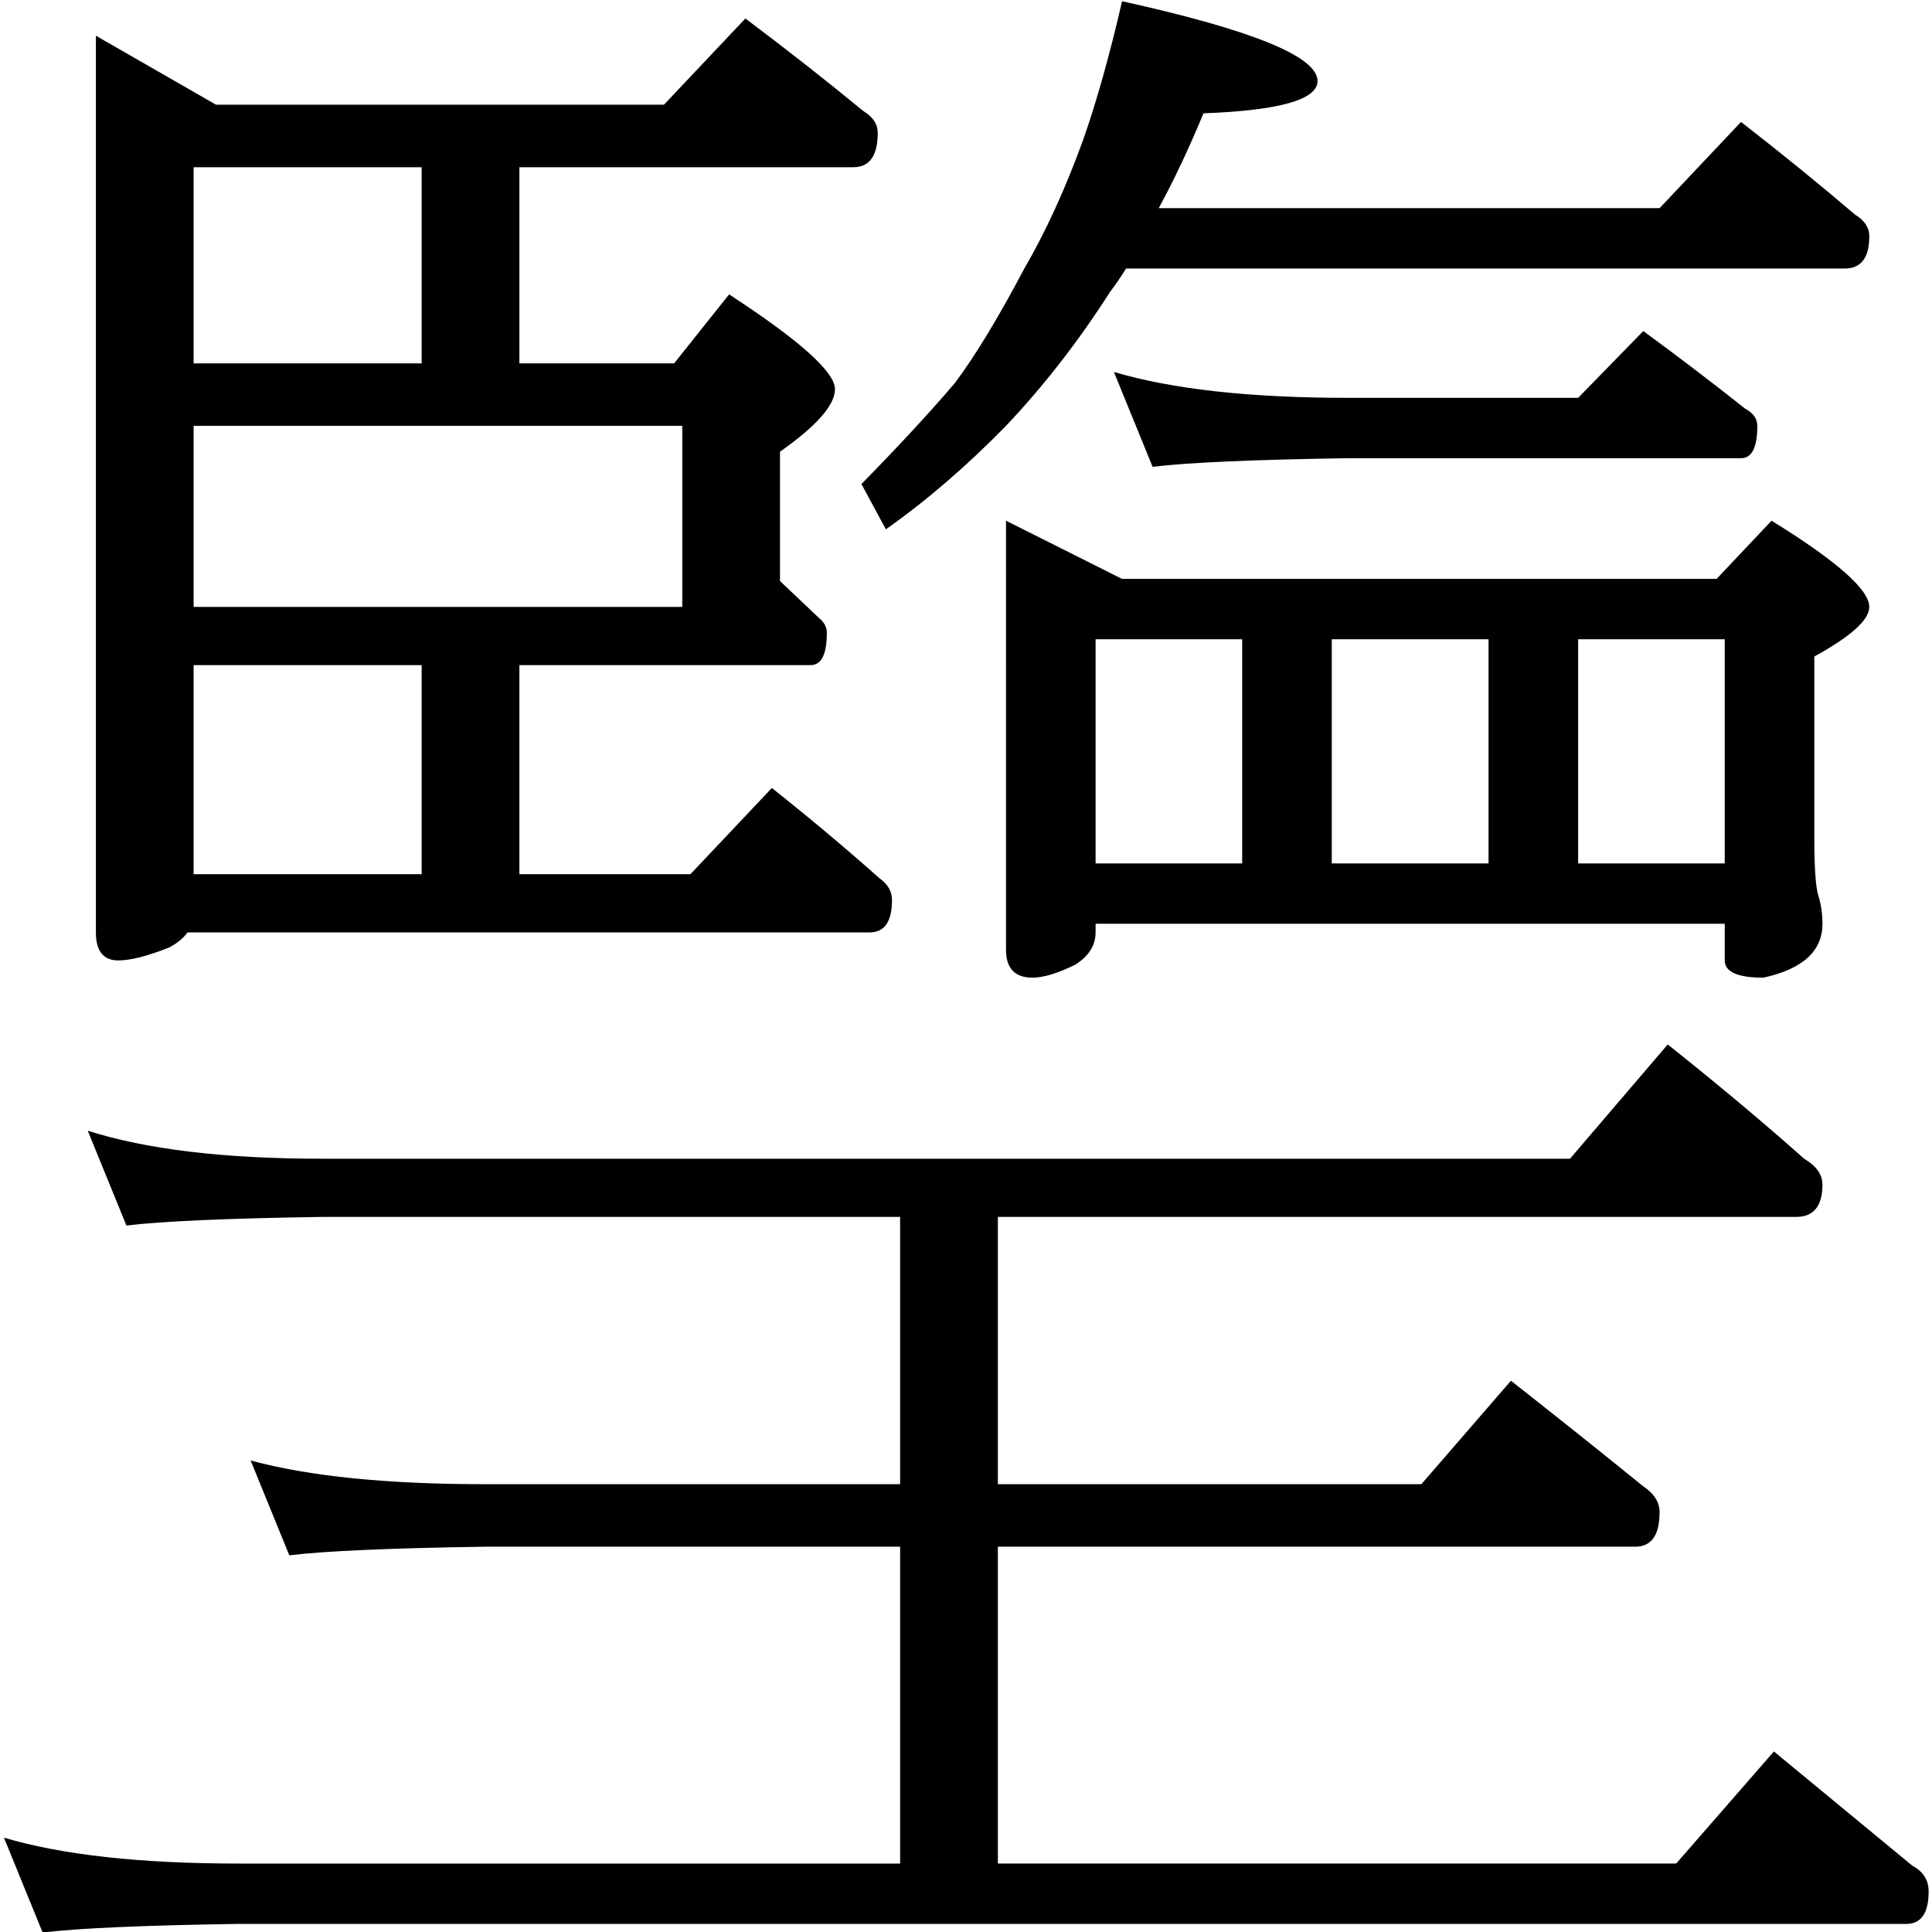 <?xml version="1.0" encoding="utf-8"?>
<!-- Generator: Adobe Illustrator 16.0.3, SVG Export Plug-In . SVG Version: 6.00 Build 0)  -->
<!DOCTYPE svg PUBLIC "-//W3C//DTD SVG 1.1//EN" "http://www.w3.org/Graphics/SVG/1.1/DTD/svg11.dtd">
<svg version="1.1"
	 id="svg2985" sodipodi:docname="0003.svg" inkscape:version="0.48.2 r9819" xmlns:dc="http://purl.org/dc/elements/1.1/" xmlns:cc="http://creativecommons.org/ns#" xmlns:rdf="http://www.w3.org/1999/02/22-rdf-syntax-ns#" xmlns:svg="http://www.w3.org/2000/svg" xmlns:sodipodi="http://sodipodi.sourceforge.net/DTD/sodipodi-0.dtd" xmlns:inkscape="http://www.inkscape.org/namespaces/inkscape"
	 xmlns="http://www.w3.org/2000/svg" xmlns:xlink="http://www.w3.org/1999/xlink" x="0px" y="0px" width="1000px" height="1000px"
	 viewBox="0 0 1000 1000" enable-background="new 0 0 1000 1000" xml:space="preserve">
<sodipodi:namedview  inkscape:window-maximized="1" inkscape:current-layer="layer1" inkscape:window-y="-4" inkscape:guide-bbox="true" inkscape:pageopacity="0.0" inkscape:pageshadow="2" inkscape:window-width="1440" inkscape:window-height="844" inkscape:window-x="-4" inkscape:cy="500" inkscape:cx="455.94714" inkscape:zoom="0.454" showguides="true" showgrid="false" id="base" pagecolor="#ffffff" bordercolor="#666666" borderopacity="1.0">
	</sodipodi:namedview>
<g id="layer1" inkscape:groupmode="layer" inkscape:label="Layer 1" sodipodi:insensitive="true">
	<g id="text2992" transform="scale(0.972,1.029)">
		
			<path id="path2997" sodipodi:nodetypes="ccccccccccccccccccccccccscccccccccccccccccccccccccccccccccccccccccccccccccccccccccccccccccccccccccccccccccscccccccccccsccccccccccscccccsccccc" inkscape:connector-curvature="0" d="
			M396.928,9.298c22.407,15.902,43.368,31.443,62.884,46.621c5.058,2.892,7.589,6.506,7.589,10.842
			c0,11.566-4.338,17.348-13.01,17.348H276.58v98.664h82.4l29.274-34.695c37.585,23.131,56.379,39.032,56.379,47.706
			c0,7.951-9.758,18.432-29.274,31.442v65.053c7.228,6.506,14.094,12.65,20.601,18.432c2.89,2.169,4.338,4.699,4.338,7.589
			c0,10.843-2.891,16.264-8.673,16.264H276.579v105.169h91.075l43.368-43.368c20.239,15.18,39.392,30.359,57.462,45.537
			c4.338,2.892,6.505,6.506,6.505,10.842c0,10.841-3.976,16.264-11.926,16.264H99.852c-2.169,2.891-5.421,5.421-9.758,7.589
			c-11.567,4.337-20.602,6.506-27.106,6.505c-7.952,0.001-11.926-4.697-11.926-14.094V17.971l63.969,34.695h238.528L396.928,9.298z
			 M103.104,439.732h121.432V334.563H103.104V439.732z M103.104,305.289h260.212v-91.074H103.104V305.289z M103.104,182.772h121.432
			V84.109H103.104V182.772z M597.506,0.623C666.895,15.08,701.59,28.452,701.591,40.739c0,9.398-20.239,14.819-60.716,16.264
			c-7.952,18.071-15.903,33.973-23.853,47.706h266.716l43.368-43.369c21.684,15.903,41.923,31.443,60.718,46.621
			c5.058,2.892,7.589,6.506,7.59,10.842c-0.001,10.843-4.339,16.264-13.011,16.263H599.675c-2.891,4.338-5.784,8.313-8.673,11.926
			c-16.625,24.576-35.058,46.983-55.296,67.222c-20.961,20.24-42.285,37.587-63.969,52.043l-13.011-22.769
			c20.238-19.515,36.863-36.501,49.874-50.958c10.842-13.733,23.13-32.887,36.865-57.464c11.565-18.792,22.045-40.477,31.443-65.053
			C584.135,50.498,591.002,27.368,597.506,0.623L597.506,0.623z M593.171,187.109c31.08,8.674,72.642,13.011,124.683,13.011h122.518
			l34.695-33.611c18.793,13.011,36.863,26.022,54.211,39.032c4.336,2.169,6.503,5.06,6.504,8.674
			c-0.001,10.843-2.891,16.264-8.674,16.263H717.854c-50.596,0.724-85.291,2.169-104.085,4.337L593.171,187.109z M535.706,261.92
			l61.8,29.274h316.592l29.274-29.274c34.694,20.24,52.041,34.695,52.042,43.368c-0.001,6.506-9.76,14.818-29.274,24.937V421.3
			c-0.001,15.18,0.722,24.938,2.168,29.274c1.445,4.337,2.168,9.036,2.169,14.093c-0.001,13.736-10.481,22.769-31.443,27.107
			c-13.733,0-20.601-2.891-20.6-8.674v-18.433H583.412v4.338c0,6.506-3.614,11.927-10.842,16.263
			c-9.398,4.338-16.988,6.507-22.768,6.507c-9.397,0-14.095-4.698-14.094-14.095V261.92H535.706z M583.412,434.31h78.063V321.552
			h-78.063V434.31z M709.182,434.31h83.484V321.552h-83.484V434.31z M840.372,434.31h78.064V321.552h-78.064V434.31z
			 M46.725,568.753c31.081,9.397,72.642,14.095,124.684,14.095h664.625l52.042-57.464c26.021,19.516,50.234,38.669,72.643,57.464
			c6.503,3.615,9.757,7.951,9.758,13.011c-0.001,10.842-4.698,16.264-14.095,16.264H531.371v134.443h225.517l47.705-52.044
			c25.298,18.793,48.789,36.502,70.474,53.127c5.782,3.614,8.672,7.951,8.673,13.011c-0.001,11.565-4.338,17.347-13.011,17.347
			H531.371v159.38h361.208l52.042-56.378c26.02,20.239,50.596,39.393,73.726,57.464c5.782,2.89,8.672,7.228,8.673,13.011
			c-0.001,10.842-3.977,16.264-11.926,16.264H126.792c-50.597,0.721-85.292,2.167-104.085,4.337L2.107,924.377
			c31.081,8.674,72.643,13.011,124.685,13.011h352.534v-159.38H258.148c-50.597,0.723-85.292,2.168-104.085,4.338l-20.601-47.705
			c31.081,7.951,72.641,11.926,124.684,11.926h221.178V612.122H171.411c-50.596,0.723-85.292,2.169-104.085,4.338L46.725,568.753z"
			/>
	</g>
</g>
</svg>
